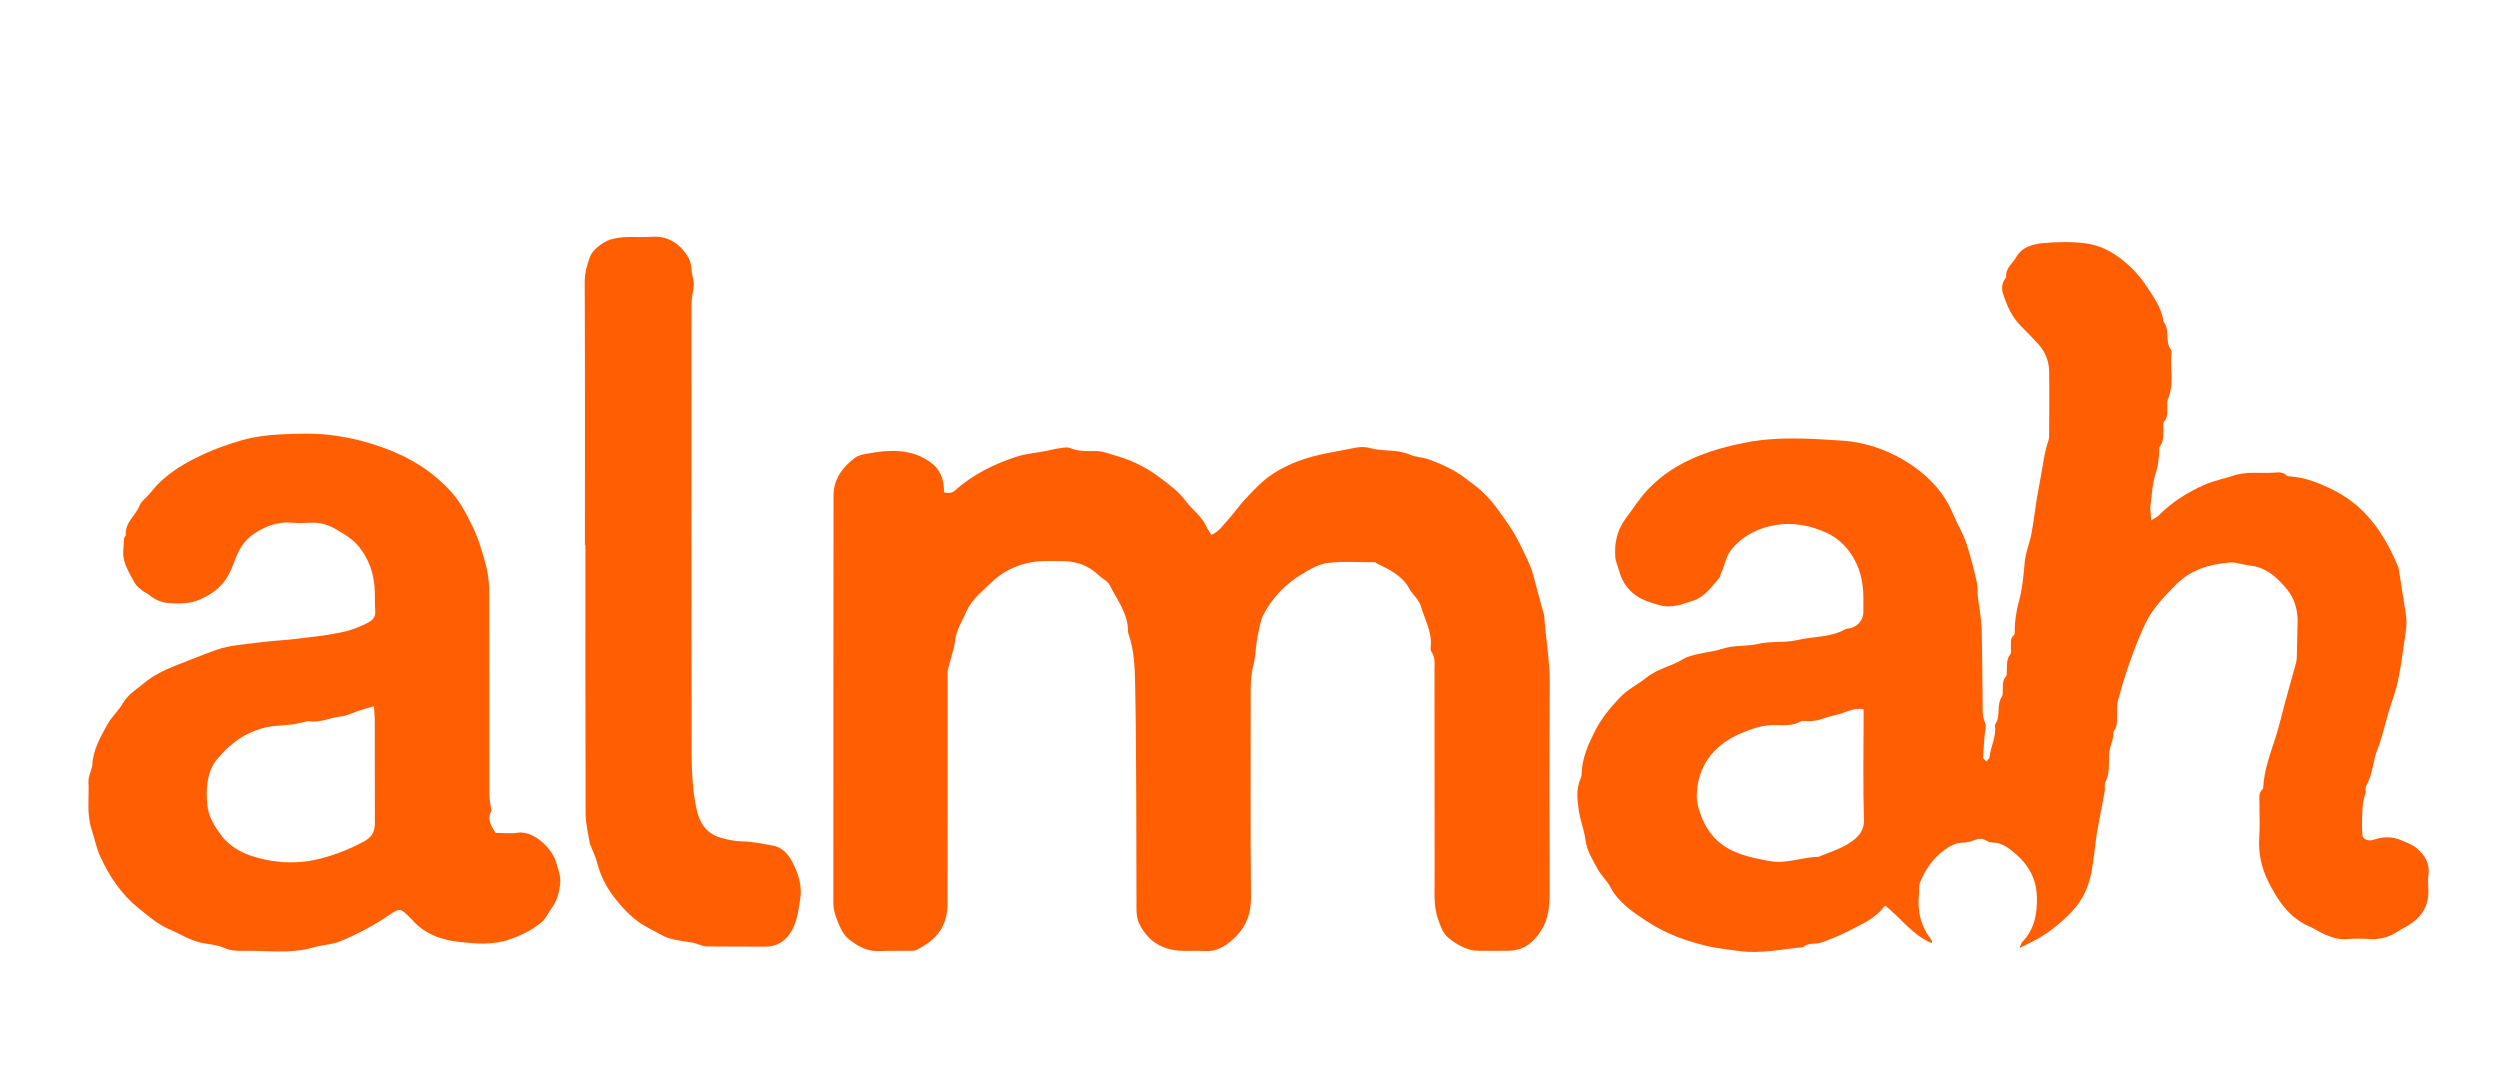 <svg width="87" height="38" viewBox="0 0 87 38" fill="none" xmlns="http://www.w3.org/2000/svg">
<path d="M74.862 18.11C74.995 18.022 75.069 17.994 75.118 17.942C75.582 17.469 76.137 17.125 76.742 16.859C77.055 16.723 77.392 16.663 77.705 16.558C78.183 16.393 78.647 16.481 79.117 16.449C79.276 16.439 79.444 16.411 79.578 16.551C79.602 16.579 79.666 16.579 79.711 16.582C80.246 16.617 80.734 16.821 81.198 17.052C81.585 17.245 81.957 17.511 82.259 17.819C82.797 18.362 83.166 19.031 83.461 19.736C83.465 19.746 83.468 19.757 83.472 19.771C83.535 20.17 83.595 20.57 83.658 20.965C83.683 21.123 83.714 21.281 83.732 21.442C83.746 21.558 83.753 21.673 83.742 21.789C83.721 22.006 83.686 22.22 83.654 22.437C83.563 23.089 83.482 23.737 83.257 24.364C83.106 24.784 83.008 25.222 82.881 25.653C82.843 25.786 82.8 25.916 82.748 26.046C82.572 26.462 82.582 26.939 82.347 27.338C82.308 27.401 82.337 27.5 82.319 27.58C82.291 27.724 82.231 27.867 82.224 28.011C82.203 28.358 82.185 28.708 82.21 29.052C82.221 29.216 82.421 29.283 82.59 29.227C82.92 29.115 83.229 29.097 83.57 29.244C83.749 29.322 83.928 29.378 84.083 29.504C84.389 29.756 84.568 30.05 84.508 30.464C84.487 30.611 84.498 30.768 84.505 30.919C84.547 31.574 84.22 31.998 83.661 32.285C83.521 32.359 83.391 32.457 83.247 32.527C83.004 32.646 82.744 32.695 82.47 32.678C82.203 32.664 81.929 32.657 81.662 32.681C81.381 32.706 81.135 32.615 80.889 32.513C80.724 32.443 80.576 32.331 80.411 32.261C79.666 31.953 79.258 31.329 78.924 30.653C78.692 30.18 78.587 29.679 78.622 29.146C78.65 28.75 78.625 28.351 78.629 27.955C78.632 27.787 78.583 27.601 78.738 27.465C78.759 27.447 78.759 27.398 78.763 27.366C78.798 26.785 78.998 26.249 79.177 25.702C79.307 25.313 79.395 24.91 79.501 24.515C79.634 24.027 79.771 23.544 79.905 23.057C79.922 22.991 79.926 22.92 79.929 22.85C79.94 22.44 79.95 22.034 79.957 21.624C79.964 21.214 79.834 20.811 79.599 20.524C79.269 20.121 78.868 19.732 78.281 19.68C78.053 19.659 77.824 19.557 77.603 19.575C76.893 19.634 76.232 19.823 75.705 20.363C75.301 20.776 74.9 21.19 74.651 21.715C74.451 22.139 74.278 22.581 74.124 23.022C73.966 23.463 73.832 23.915 73.709 24.371C73.663 24.536 73.681 24.718 73.674 24.893C73.667 25.079 73.695 25.264 73.568 25.429C73.526 25.485 73.551 25.587 73.533 25.667C73.509 25.776 73.47 25.881 73.445 25.99C73.424 26.077 73.4 26.168 73.396 26.259C73.382 26.582 73.424 26.911 73.266 27.219C73.224 27.303 73.263 27.43 73.245 27.531C73.157 28.018 73.062 28.505 72.971 28.992C72.967 29.017 72.964 29.038 72.96 29.062C72.904 29.486 72.862 29.91 72.785 30.331C72.69 30.842 72.49 31.308 72.121 31.7C71.688 32.159 71.207 32.545 70.634 32.815C70.535 32.86 70.437 32.913 70.282 32.993C70.325 32.888 70.335 32.822 70.374 32.783C70.799 32.342 70.901 31.805 70.883 31.213C70.866 30.516 70.532 30.008 70.001 29.598C69.808 29.448 69.611 29.322 69.351 29.322C69.277 29.322 69.19 29.297 69.126 29.255C68.982 29.164 68.845 29.181 68.694 29.241C68.578 29.286 68.448 29.322 68.325 29.322C68.065 29.322 67.854 29.441 67.664 29.581C67.267 29.872 66.993 30.267 66.814 30.723C66.768 30.835 66.796 30.975 66.782 31.105C66.716 31.704 66.842 32.247 67.225 32.724C67.236 32.737 67.225 32.769 67.225 32.825C66.557 32.541 66.15 31.949 65.601 31.511C65.271 31.96 64.8 32.156 64.354 32.387C64.045 32.548 63.718 32.681 63.387 32.8C63.187 32.874 62.941 32.786 62.758 32.958C62.006 33.032 61.254 33.203 60.502 33.091C60.182 33.042 59.856 33.018 59.543 32.951C58.763 32.783 58.004 32.513 57.339 32.079C56.847 31.756 56.331 31.424 56.039 30.867C55.916 30.635 55.705 30.453 55.586 30.222C55.42 29.91 55.227 29.612 55.178 29.244C55.132 28.894 54.992 28.558 54.943 28.207C54.89 27.843 54.841 27.465 54.999 27.107C55.023 27.055 55.041 26.995 55.041 26.939C55.051 26.378 55.28 25.884 55.526 25.401C55.74 24.984 56.046 24.62 56.366 24.28C56.636 23.992 56.995 23.821 57.297 23.579C57.687 23.267 58.172 23.187 58.58 22.934C58.731 22.84 58.921 22.801 59.1 22.759C59.381 22.693 59.673 22.668 59.943 22.577C60.351 22.44 60.78 22.503 61.181 22.409C61.634 22.3 62.094 22.381 62.533 22.276C63.092 22.143 63.69 22.192 64.21 21.901C64.266 21.869 64.347 21.876 64.414 21.855C64.67 21.782 64.839 21.564 64.846 21.298C64.849 21.134 64.846 20.972 64.846 20.808C64.849 20.24 64.712 19.697 64.392 19.242C64.192 18.958 63.908 18.699 63.577 18.548C63.026 18.292 62.428 18.173 61.827 18.264C61.23 18.355 60.696 18.614 60.284 19.084C60.07 19.329 60.031 19.648 59.901 19.928C59.873 19.988 59.87 20.069 59.828 20.117C59.564 20.422 59.325 20.769 58.924 20.902C58.541 21.029 58.169 21.183 57.722 21.053C57.441 20.969 57.181 20.895 56.939 20.727C56.629 20.51 56.443 20.223 56.345 19.865C56.299 19.701 56.222 19.536 56.211 19.371C56.176 18.884 56.282 18.429 56.584 18.029C56.833 17.7 57.055 17.343 57.336 17.045C57.828 16.523 58.425 16.141 59.1 15.871C59.638 15.654 60.186 15.51 60.759 15.398C61.866 15.184 62.973 15.261 64.076 15.332C64.983 15.388 65.847 15.71 66.593 16.232C67.19 16.652 67.682 17.195 67.97 17.893C68.076 18.152 68.22 18.397 68.332 18.657C68.416 18.856 68.483 19.063 68.543 19.27C68.638 19.61 68.726 19.949 68.799 20.296C68.831 20.443 68.81 20.598 68.828 20.748C68.87 21.116 68.944 21.48 68.958 21.848C68.986 22.71 68.982 23.576 68.996 24.438C69 24.679 68.972 24.921 69.084 25.159C69.133 25.261 69.077 25.408 69.07 25.534C69.049 25.811 69.021 26.084 69.01 26.361C69.01 26.407 69.088 26.452 69.126 26.501C69.165 26.452 69.232 26.403 69.235 26.35C69.274 25.972 69.488 25.622 69.421 25.226C69.643 24.931 69.46 24.536 69.671 24.234C69.706 24.185 69.689 24.098 69.696 24.027C69.706 23.856 69.674 23.681 69.812 23.534C69.843 23.498 69.833 23.421 69.836 23.365C69.847 23.159 69.815 22.952 69.959 22.766C70.005 22.707 69.973 22.584 69.98 22.493C69.987 22.356 69.949 22.209 70.082 22.104C70.103 22.087 70.114 22.041 70.114 22.006C70.107 21.645 70.159 21.295 70.254 20.944C70.377 20.499 70.42 20.037 70.458 19.575C70.486 19.235 70.63 18.909 70.694 18.572C70.767 18.201 70.806 17.819 70.866 17.444C70.908 17.171 70.964 16.901 71.013 16.628C71.094 16.19 71.14 15.742 71.291 15.318C71.316 15.244 71.309 15.156 71.309 15.076C71.312 14.351 71.323 13.629 71.309 12.904C71.302 12.55 71.165 12.231 70.926 11.968C70.722 11.744 70.511 11.53 70.3 11.316C70.005 11.015 69.843 10.633 69.713 10.248C69.65 10.062 69.65 9.831 69.815 9.656C69.776 9.337 70.043 9.165 70.174 8.934C70.37 8.591 70.746 8.496 71.098 8.461C71.586 8.416 72.085 8.405 72.57 8.468C72.96 8.517 73.333 8.668 73.681 8.913C74.085 9.2 74.422 9.54 74.686 9.943C74.939 10.329 75.227 10.71 75.287 11.19C75.529 11.478 75.326 11.881 75.55 12.175C75.579 12.213 75.568 12.29 75.561 12.347C75.522 12.862 75.663 13.391 75.442 13.895C75.41 13.965 75.427 14.056 75.424 14.137C75.41 14.319 75.456 14.508 75.311 14.669C75.273 14.711 75.287 14.803 75.283 14.873C75.273 15.104 75.319 15.342 75.157 15.545C75.139 15.57 75.143 15.612 75.143 15.647C75.132 15.924 75.111 16.186 75.02 16.463C74.897 16.842 74.879 17.259 74.83 17.662C74.83 17.76 74.851 17.886 74.862 18.11ZM64.853 24.683C64.48 24.609 64.21 24.819 63.908 24.875C63.574 24.939 63.264 25.117 62.91 25.096C62.829 25.093 62.73 25.072 62.667 25.107C62.361 25.278 62.031 25.229 61.708 25.233C61.321 25.236 60.963 25.362 60.615 25.506C60.4 25.594 60.193 25.702 60.007 25.839C59.423 26.263 59.103 26.83 59.051 27.563C59.026 27.889 59.118 28.19 59.23 28.467C59.343 28.75 59.525 29.031 59.747 29.237C60.253 29.717 60.927 29.843 61.585 29.966C62.157 30.071 62.713 29.829 63.282 29.816C63.293 29.816 63.307 29.812 63.317 29.805C63.641 29.668 63.985 29.563 64.284 29.384C64.603 29.192 64.885 28.968 64.867 28.491C64.828 27.338 64.853 26.179 64.853 25.026C64.853 24.928 64.853 24.823 64.853 24.683Z" fill="#FF5E02"/>
<path d="M32.852 17.136C33.01 17.164 33.115 17.171 33.231 17.07C33.853 16.512 34.591 16.148 35.379 15.892C35.716 15.784 36.081 15.756 36.433 15.689C36.545 15.668 36.654 15.63 36.767 15.616C36.928 15.598 37.111 15.538 37.248 15.595C37.522 15.707 37.8 15.703 38.074 15.696C38.39 15.686 38.664 15.815 38.949 15.896C39.48 16.05 39.972 16.32 40.407 16.653C40.71 16.884 41.022 17.111 41.258 17.43C41.483 17.735 41.813 17.956 41.975 18.313C42.02 18.415 42.087 18.506 42.154 18.615C42.411 18.506 42.555 18.289 42.72 18.107C42.913 17.893 43.078 17.655 43.268 17.441C43.437 17.252 43.616 17.07 43.795 16.894C44.245 16.453 44.79 16.173 45.384 15.976C45.823 15.829 46.273 15.749 46.73 15.668C47.042 15.612 47.366 15.503 47.654 15.588C48.114 15.721 48.603 15.623 49.053 15.819C49.27 15.913 49.527 15.913 49.752 15.997C50.181 16.159 50.599 16.344 50.968 16.625C51.168 16.779 51.379 16.922 51.565 17.094C51.934 17.43 52.208 17.837 52.49 18.247C52.792 18.688 53.013 19.161 53.228 19.645C53.344 19.904 53.4 20.191 53.477 20.465C53.554 20.741 53.625 21.018 53.702 21.295C53.713 21.34 53.734 21.382 53.737 21.428C53.793 22.216 53.934 22.994 53.93 23.789C53.913 26.231 53.923 28.67 53.927 31.112C53.927 31.56 53.878 31.995 53.635 32.38C53.379 32.783 53.038 33.074 52.528 33.084C52.177 33.091 51.825 33.088 51.474 33.088C51.059 33.088 50.722 32.888 50.416 32.647C50.226 32.496 50.142 32.261 50.058 32.03C49.892 31.588 49.924 31.14 49.924 30.688C49.924 28.225 49.924 25.762 49.921 23.295C49.921 23.089 49.952 22.875 49.815 22.686C49.784 22.644 49.78 22.574 49.787 22.518C49.847 21.999 49.58 21.558 49.443 21.088C49.379 20.871 49.165 20.699 49.049 20.492C48.796 20.03 48.353 19.82 47.91 19.606C47.889 19.596 47.872 19.567 47.854 19.567C47.306 19.567 46.754 19.526 46.213 19.589C45.907 19.624 45.605 19.799 45.334 19.963C44.74 20.317 44.27 20.797 43.953 21.421C43.858 21.61 43.841 21.813 43.792 22.01C43.693 22.395 43.711 22.791 43.616 23.166C43.549 23.432 43.525 23.688 43.525 23.954C43.525 26.382 43.511 28.814 43.535 31.241C43.539 31.771 43.373 32.219 43.033 32.566C42.748 32.857 42.397 33.13 41.919 33.095C41.616 33.07 41.307 33.109 41.005 33.081C40.411 33.025 39.961 32.745 39.673 32.198C39.571 32.009 39.55 31.83 39.55 31.637C39.539 29.045 39.553 26.452 39.504 23.863C39.494 23.264 39.476 22.637 39.269 22.052C39.262 22.031 39.255 22.006 39.255 21.982C39.262 21.358 38.879 20.885 38.619 20.366C38.545 20.216 38.344 20.128 38.215 20.002C37.881 19.687 37.48 19.536 37.023 19.529C36.777 19.526 36.531 19.515 36.285 19.526C35.579 19.557 34.96 19.816 34.458 20.307C34.156 20.605 33.808 20.871 33.632 21.281C33.491 21.603 33.291 21.89 33.245 22.258C33.2 22.605 33.073 22.942 32.992 23.288C32.968 23.401 32.978 23.52 32.978 23.639C32.978 26.231 32.982 28.824 32.975 31.417C32.975 32.272 32.581 32.709 31.889 33.06C31.822 33.095 31.727 33.084 31.646 33.088C31.295 33.091 30.943 33.081 30.592 33.098C30.17 33.116 29.836 32.923 29.531 32.678C29.397 32.569 29.295 32.401 29.225 32.24C29.113 31.981 29 31.721 29 31.424C29.003 26.694 29 21.964 29.007 17.238C29.007 16.677 29.323 16.25 29.763 15.924C29.868 15.847 30.019 15.815 30.156 15.791C30.926 15.65 31.695 15.595 32.37 16.081C32.711 16.316 32.862 16.684 32.852 17.136Z" fill="#FF5E02"/>
<path d="M17.245 28.985C17.512 28.985 17.776 29.017 18.025 28.978C18.538 28.898 19.206 29.497 19.35 30.001C19.42 30.243 19.519 30.474 19.494 30.744C19.463 31.059 19.382 31.354 19.195 31.606C19.069 31.778 18.995 31.977 18.809 32.124C18.482 32.384 18.134 32.556 17.734 32.692C17.154 32.892 16.574 32.843 16.012 32.783C15.396 32.72 14.781 32.517 14.342 32.009C14.321 31.981 14.293 31.96 14.268 31.935C13.914 31.585 13.921 31.592 13.506 31.869C12.965 32.23 12.388 32.538 11.784 32.776C11.524 32.878 11.222 32.878 10.951 32.958C10.115 33.214 9.264 33.067 8.417 33.088C8.21 33.092 8.013 33.084 7.809 32.99C7.609 32.899 7.363 32.867 7.145 32.836C6.664 32.766 6.28 32.503 5.855 32.321C5.462 32.149 5.145 31.862 4.811 31.596C4.214 31.112 3.813 30.506 3.497 29.826C3.357 29.525 3.297 29.199 3.195 28.891C3.005 28.323 3.107 27.763 3.079 27.198C3.072 27.069 3.135 26.932 3.167 26.799C3.181 26.743 3.209 26.691 3.212 26.634C3.234 26.098 3.494 25.646 3.743 25.201C3.887 24.942 4.123 24.735 4.274 24.476C4.453 24.164 4.752 23.989 5.008 23.776C5.332 23.506 5.715 23.317 6.112 23.162C6.586 22.98 7.05 22.784 7.528 22.616C7.767 22.532 8.02 22.483 8.273 22.448C8.814 22.378 9.359 22.308 9.904 22.272C10.206 22.251 10.501 22.206 10.8 22.171C11.214 22.125 11.626 22.066 12.03 21.971C12.304 21.904 12.575 21.789 12.824 21.659C12.958 21.589 13.077 21.47 13.059 21.267C13.035 20.976 13.059 20.682 13.031 20.395C12.989 19.904 12.828 19.466 12.518 19.06C12.286 18.755 11.977 18.587 11.668 18.404C11.394 18.243 11.088 18.17 10.761 18.191C10.575 18.205 10.385 18.208 10.199 18.191C9.724 18.142 9.299 18.285 8.909 18.527C8.603 18.716 8.378 18.997 8.238 19.336C8.108 19.655 8.006 19.985 7.785 20.261C7.563 20.538 7.286 20.717 6.966 20.86C6.621 21.011 6.266 21.011 5.904 20.99C5.641 20.976 5.409 20.885 5.205 20.713C5.128 20.65 5.026 20.612 4.945 20.545C4.85 20.468 4.745 20.391 4.688 20.289C4.548 20.03 4.386 19.767 4.316 19.487C4.256 19.252 4.309 18.989 4.319 18.741C4.319 18.699 4.376 18.657 4.376 18.615C4.344 18.18 4.724 17.939 4.864 17.581C4.92 17.434 5.1 17.318 5.212 17.175C5.377 16.965 5.564 16.765 5.771 16.597C6.168 16.271 6.611 16.026 7.085 15.805C7.528 15.602 7.981 15.444 8.442 15.314C8.863 15.195 9.31 15.139 9.746 15.118C10.329 15.09 10.923 15.069 11.499 15.139C12.311 15.237 13.095 15.451 13.857 15.791C14.571 16.11 15.175 16.541 15.692 17.105C16.015 17.459 16.236 17.893 16.447 18.327C16.658 18.765 16.792 19.221 16.915 19.694C17.006 20.041 17.027 20.377 17.027 20.724C17.031 23.036 17.027 25.349 17.031 27.661C17.031 27.808 17.066 27.959 17.083 28.106C17.09 28.151 17.111 28.207 17.094 28.239C16.939 28.516 17.09 28.73 17.245 28.985ZM13.01 24.578C12.792 24.641 12.641 24.683 12.49 24.732C12.283 24.799 12.083 24.911 11.872 24.932C11.492 24.97 11.137 25.166 10.744 25.096C10.701 25.089 10.652 25.114 10.607 25.121C10.448 25.152 10.294 25.198 10.136 25.215C9.795 25.254 9.457 25.247 9.109 25.349C8.523 25.517 8.073 25.843 7.679 26.277C7.57 26.396 7.465 26.522 7.391 26.666C7.184 27.086 7.177 27.535 7.212 27.994C7.243 28.379 7.43 28.691 7.64 28.992C8.076 29.616 8.762 29.84 9.45 29.956C10.002 30.047 10.578 30.026 11.151 29.879C11.685 29.742 12.17 29.546 12.652 29.29C12.947 29.133 13.046 28.94 13.046 28.631C13.039 27.43 13.046 26.228 13.042 25.026C13.042 24.907 13.024 24.781 13.01 24.578Z" fill="#FF5E02"/>
<path d="M20.355 18.968C20.355 15.92 20.362 12.872 20.348 9.824C20.348 9.498 20.428 9.2 20.537 8.924C20.618 8.72 20.843 8.542 21.047 8.423C21.226 8.317 21.462 8.275 21.676 8.258C22.013 8.23 22.358 8.268 22.695 8.24C23.075 8.209 23.405 8.345 23.651 8.58C23.844 8.766 24.041 9.008 24.059 9.323C24.069 9.484 24.111 9.638 24.136 9.799C24.143 9.855 24.147 9.915 24.14 9.971C24.115 10.178 24.066 10.381 24.066 10.584C24.062 15.77 24.059 20.951 24.069 26.137C24.069 26.795 24.097 27.468 24.227 28.109C24.315 28.547 24.519 28.989 25.071 29.15C25.32 29.223 25.566 29.276 25.812 29.279C26.178 29.279 26.526 29.367 26.881 29.423C27.211 29.476 27.422 29.721 27.559 29.973C27.777 30.376 27.924 30.825 27.847 31.291C27.784 31.672 27.742 32.068 27.541 32.408C27.345 32.741 27.046 32.944 26.638 32.944C25.96 32.941 25.278 32.944 24.6 32.937C24.502 32.937 24.403 32.892 24.305 32.864C24.248 32.85 24.196 32.822 24.143 32.811C23.851 32.758 23.549 32.734 23.272 32.646C23.036 32.573 22.822 32.419 22.597 32.31C22.084 32.061 21.701 31.648 21.363 31.213C21.103 30.877 20.903 30.485 20.791 30.061C20.734 29.843 20.639 29.64 20.558 29.43C20.552 29.409 20.53 29.392 20.527 29.37C20.474 29.02 20.379 28.67 20.379 28.319C20.369 25.201 20.372 22.083 20.372 18.968C20.358 18.968 20.355 18.968 20.355 18.968Z" fill="#FF5E02"/>
</svg>
